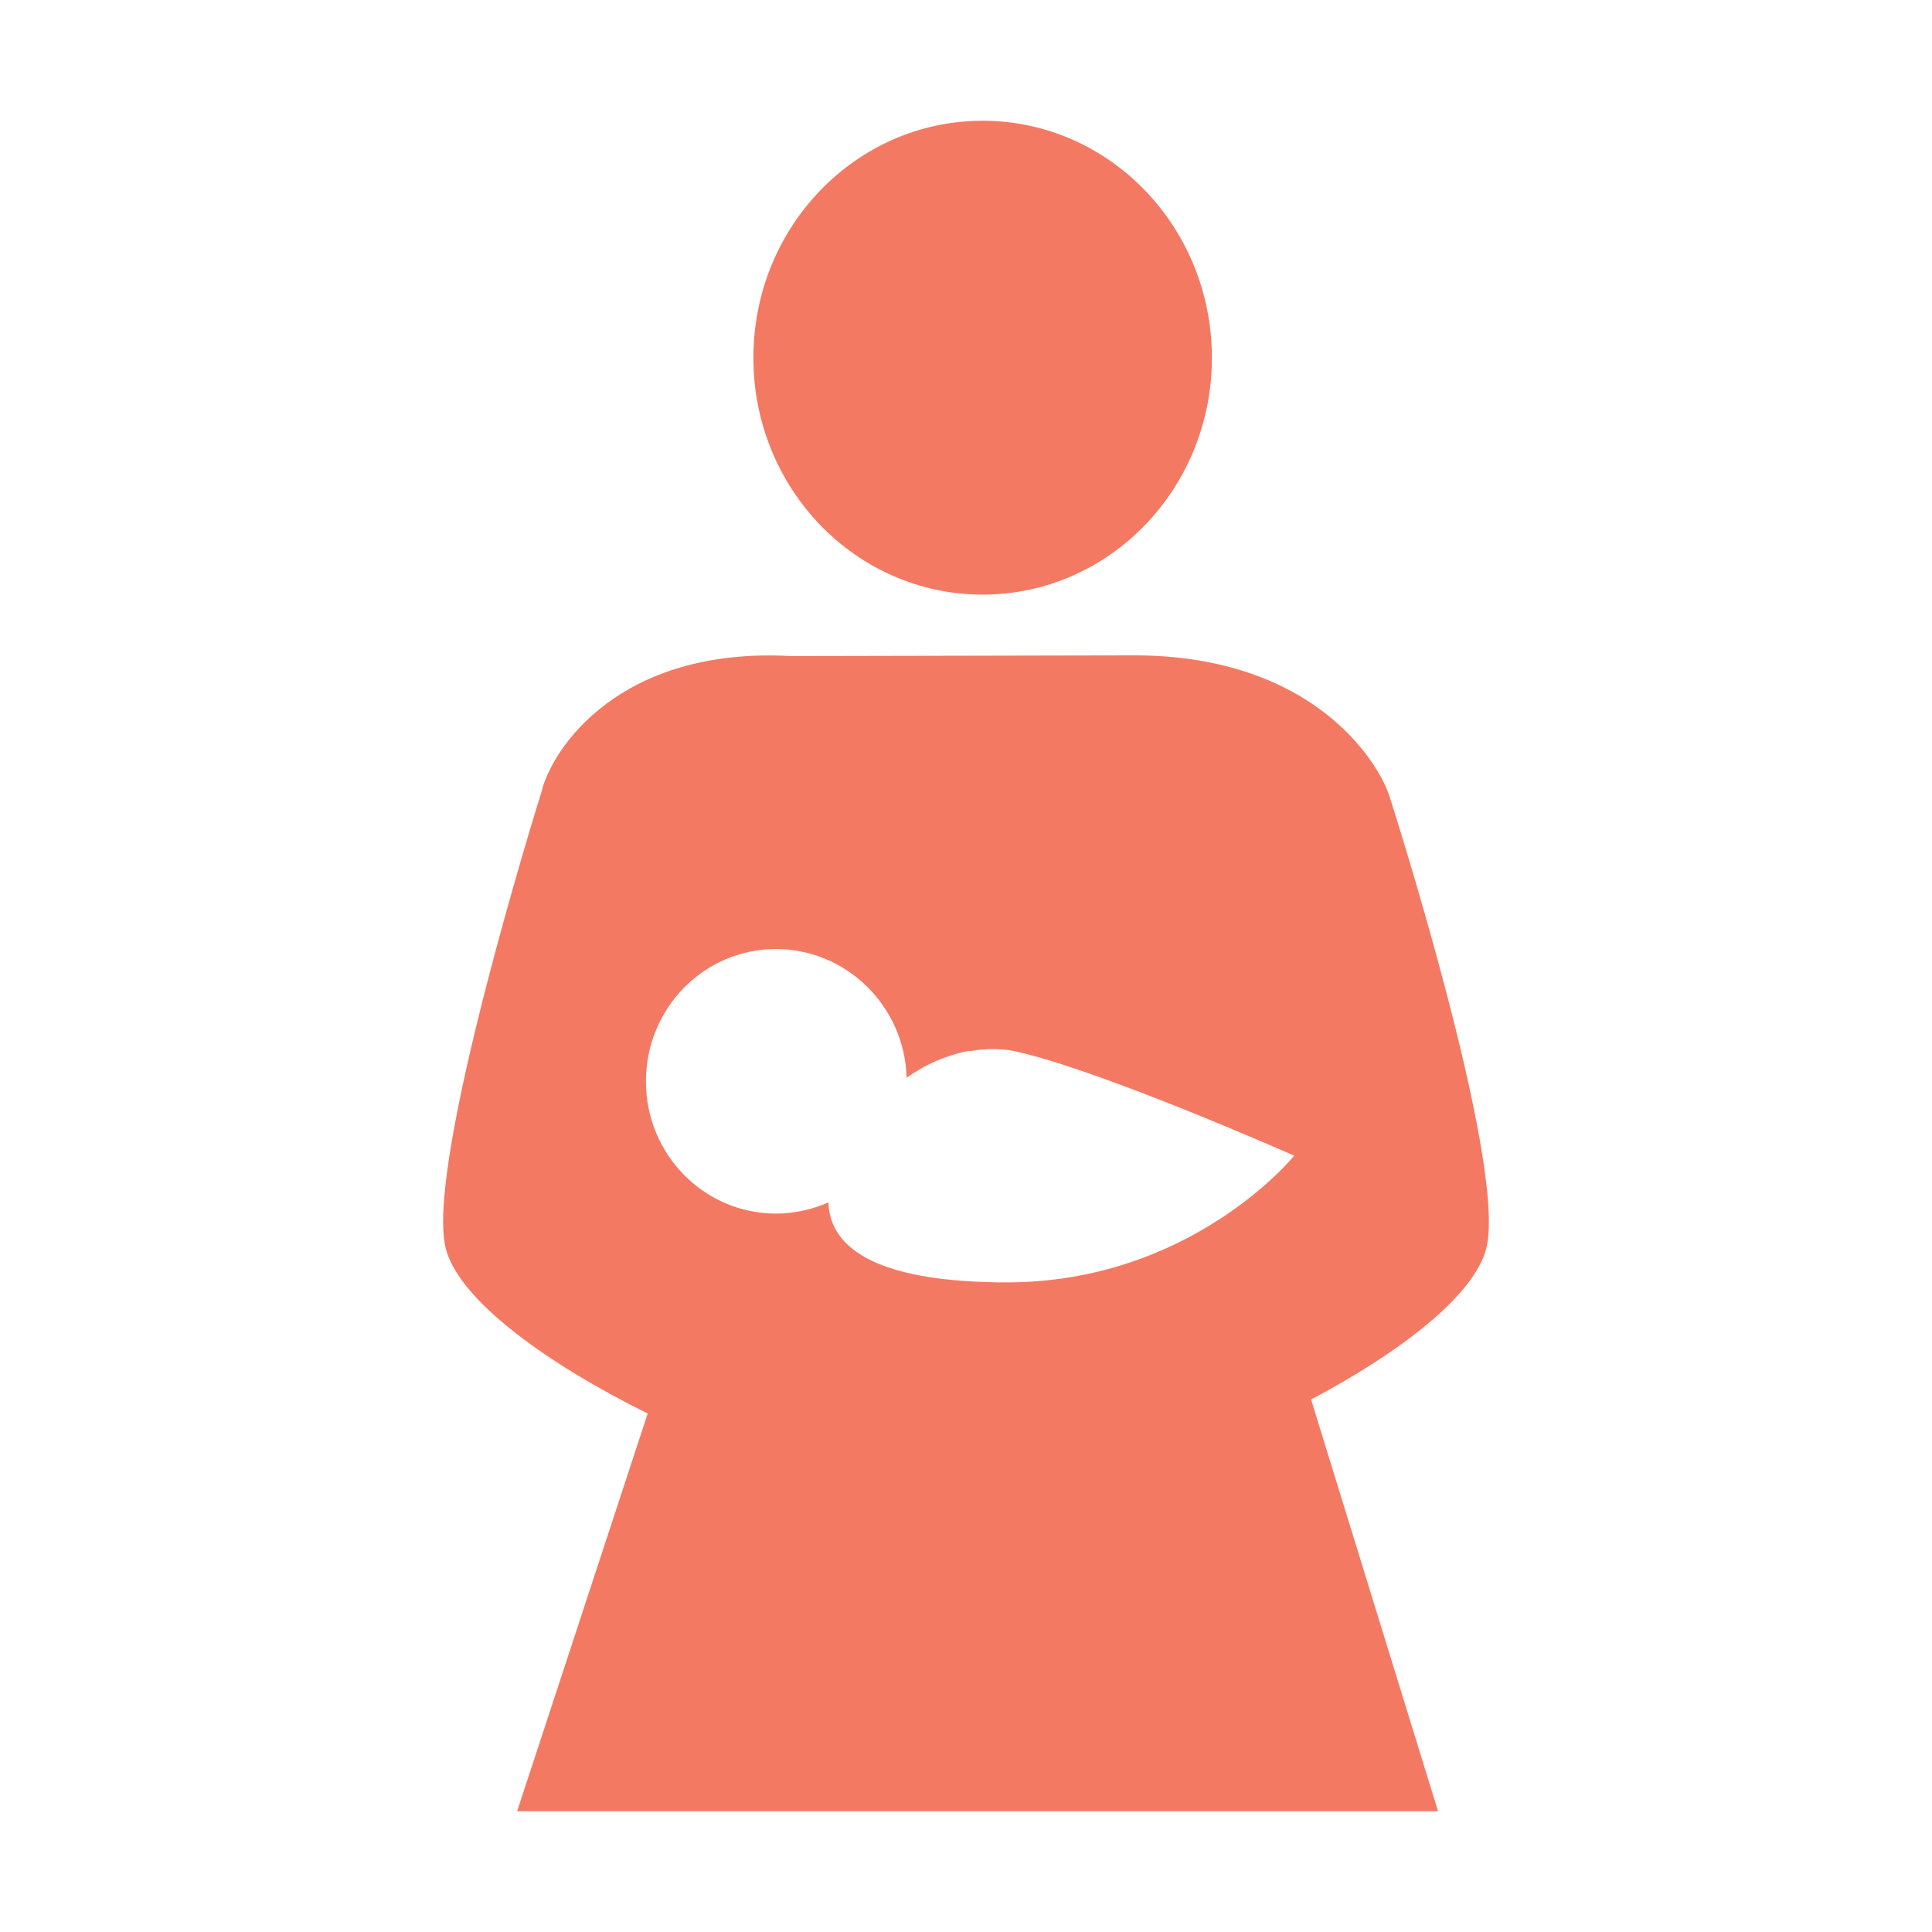 <?xml version="1.0" standalone="no"?>
<!DOCTYPE svg PUBLIC "-//W3C//DTD SVG 1.1//EN" "http://www.w3.org/Graphics/SVG/1.1/DTD/svg11.dtd">
<svg width="100%" height="100%" viewBox="0 0 800 800" version="1.1" xmlns="http://www.w3.org/2000/svg" xmlns:xlink="http://www.w3.org/1999/xlink" xml:space="preserve" style="fill-rule:evenodd;clip-rule:evenodd;stroke-linejoin:round;stroke-miterlimit:1.414;">
    <g id="mother/child">
        <g id="Layer 1">
            <path d="M406.9,246.216C459.347,246.216 501.823,202.351 501.823,148.152C501.823,93.978 459.347,50 406.9,50C354.429,50 311.961,93.978 311.961,148.152C311.961,202.351 354.429,246.216 406.9,246.216" style="fill:rgb(244,121,99);fill-rule:nonzero;"/>
            <path d="M343.035,497.89C336.358,500.804 329.067,502.516 321.308,502.516C291.541,502.516 267.465,477.996 267.465,447.792C267.465,417.475 291.541,392.971 321.308,392.971C350.568,392.971 374.635,416.732 375.402,446.282C384.744,439.621 394.214,436.392 401.408,435.108L401.408,435.318C412.057,433.284 420.43,435.318 420.43,435.318C456.342,443.279 535.9,478.545 535.9,478.545C535.9,478.545 493.214,531.436 415.707,531.016C413.664,531.016 411.742,531.016 409.902,530.903L409.797,530.903C402.692,530.782 396.249,530.257 390.565,529.619C353.878,525.308 343.463,511.647 343.035,497.89M575.26,329.415C570.504,315.133 543.651,271.785 470.64,271.373L327.662,271.672C256.807,267.716 228.533,309.626 224.117,328.22C224.117,328.22 176.183,481.015 184.443,516.387C189.497,538.428 227.677,565.297 268.199,585.304L214.122,750L595.468,750L542.892,579.491C579.119,560.356 610.938,536.393 615.564,516.387C623.847,480.571 575.26,329.415 575.26,329.415" style="fill:rgb(244,121,99);fill-rule:nonzero;"/>
        </g>
    </g>
</svg>
